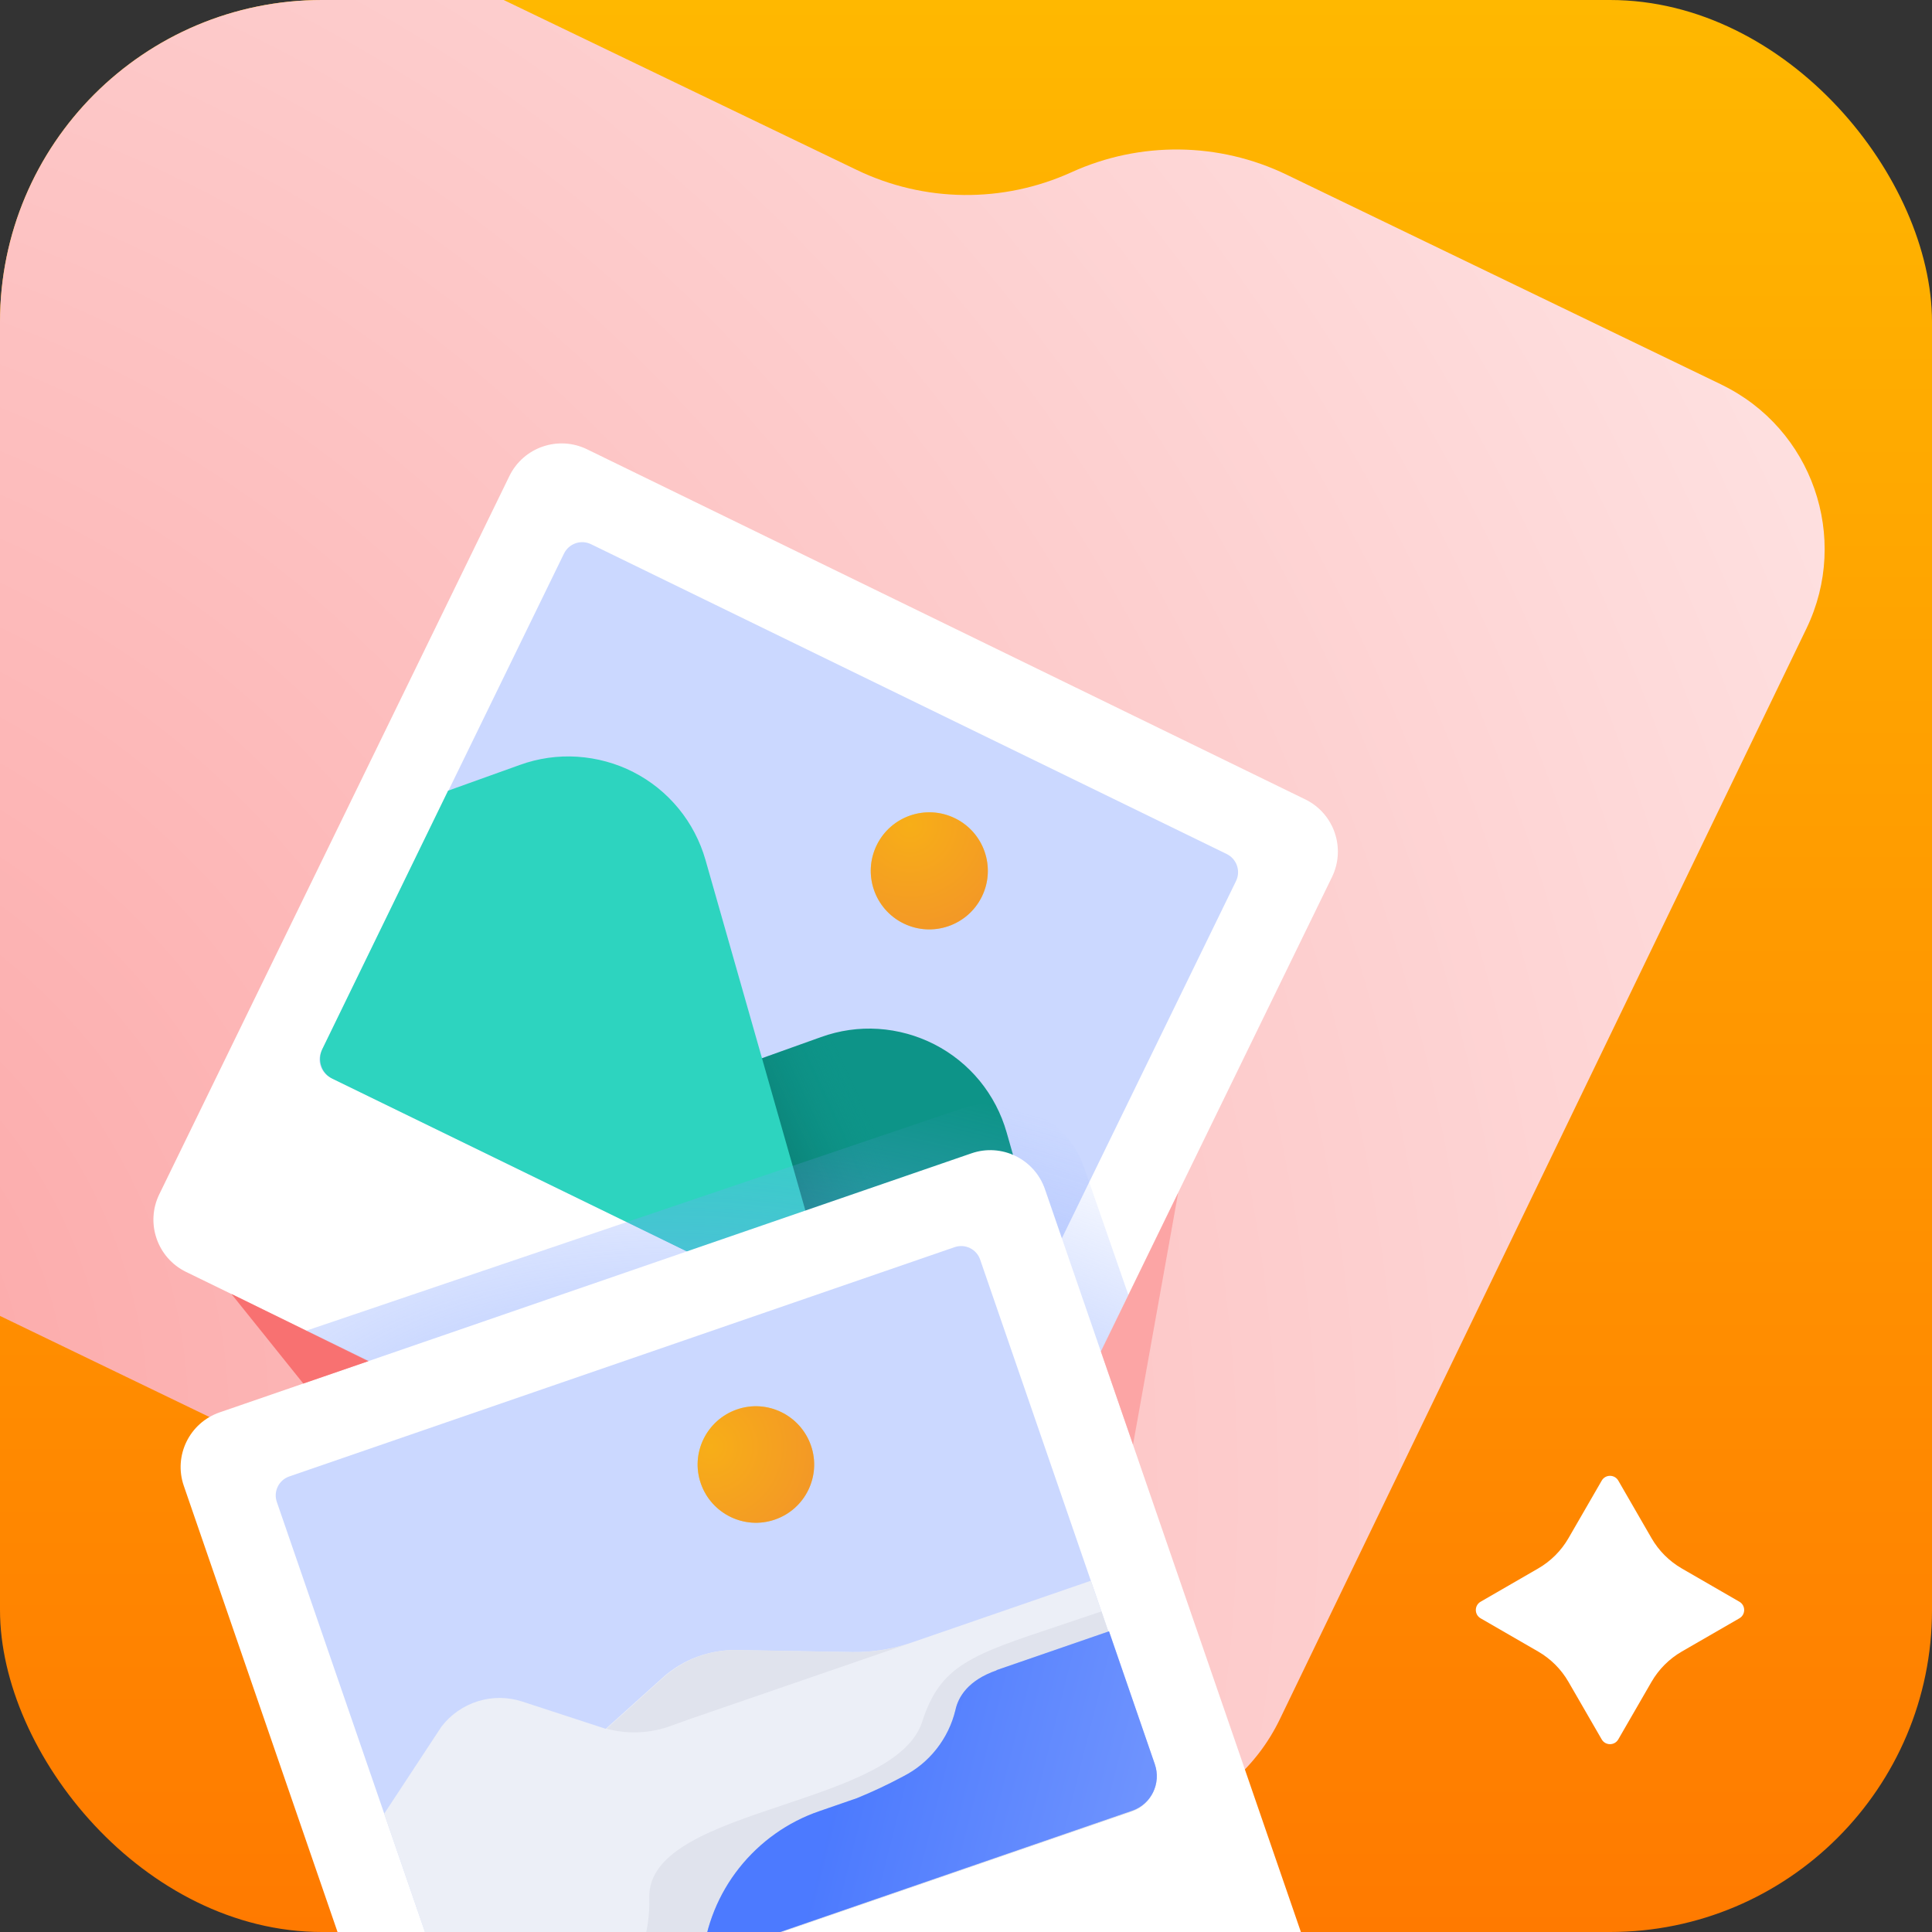 <svg width="72" height="72" viewBox="0 0 72 72" fill="none" xmlns="http://www.w3.org/2000/svg">
<rect x="0" y="0" width="72" height="72" fill="#333333" stroke="none"/>
<g clip-path="url(#clip0_41_176)">
<rect width="72" height="72" rx="12" fill="url(#paint0_linear_41_176)"/>
<path d="M64.148 14.33L47.949 6.51C45.426 5.292 42.487 5.257 39.933 6.418C37.379 7.58 34.444 7.549 31.916 6.327L11.5 -3.5C7.029 -1.526 0.519 -6.024 -3 -2.5C-10.497 4.997 -5 25.944 -5 36.541V46.627L38.082 67.423C41.662 69.152 45.967 67.65 47.696 64.07L62.607 33.188L67.322 23.421C68.955 20.037 67.536 15.967 64.152 14.334L64.148 14.33Z" fill="url(#paint1_radial_41_176)"/>
<path d="M48.644 29.791L21.878 16.744C20.804 16.221 19.508 16.666 18.984 17.74L5.937 44.505C5.413 45.579 5.859 46.876 6.933 47.4L33.698 60.446C34.772 60.97 36.069 60.525 36.593 59.451L49.639 32.686C50.163 31.611 49.718 30.315 48.644 29.791Z" fill="white"/>
<path d="M45.714 31.826L22.027 20.281C21.651 20.098 21.202 20.255 21.018 20.63L11.985 39.161C11.801 39.536 11.959 39.986 12.334 40.169L36.021 51.714C36.396 51.897 36.846 51.74 37.029 51.364L46.063 32.834C46.246 32.459 46.089 32.009 45.714 31.826Z" fill="#CBD8FF"/>
<path d="M37.318 50.766L38.981 47.352L37.514 42.2C37.313 41.497 36.973 40.846 36.51 40.279C36.047 39.715 35.471 39.252 34.824 38.921C34.174 38.589 33.462 38.392 32.737 38.344C32.008 38.296 31.279 38.401 30.593 38.65L27.926 39.606L24.717 46.19L35.423 51.408C35.589 51.491 35.772 51.539 35.96 51.552C36.147 51.565 36.335 51.539 36.51 51.478C36.684 51.417 36.85 51.325 36.99 51.198C37.13 51.072 37.243 50.923 37.326 50.757L37.318 50.766Z" fill="#0D9488"/>
<path d="M37.318 50.766L38.981 47.352L37.514 42.2C37.313 41.497 36.973 40.846 36.51 40.279C36.047 39.715 35.471 39.252 34.824 38.921C34.174 38.589 33.462 38.392 32.737 38.344C32.008 38.296 31.279 38.401 30.593 38.65L27.926 39.606L24.717 46.19L35.423 51.408C35.589 51.491 35.772 51.539 35.96 51.552C36.147 51.565 36.335 51.539 36.51 51.478C36.684 51.417 36.85 51.325 36.99 51.198C37.13 51.072 37.243 50.923 37.326 50.757L37.318 50.766Z" fill="url(#paint2_linear_41_176)" fill-opacity="0.5"/>
<path d="M16.709 29.463L19.372 28.507C20.058 28.258 20.787 28.154 21.516 28.201C22.245 28.25 22.957 28.442 23.603 28.773C24.254 29.105 24.826 29.568 25.288 30.131C25.751 30.695 26.092 31.349 26.293 32.053L31.231 49.382L12.386 40.2C12.19 40.104 12.041 39.938 11.972 39.733C11.902 39.528 11.915 39.305 12.006 39.108L16.7 29.463H16.709Z" fill="#2DD4BF"/>
<path d="M33.676 34.415C34.759 34.943 36.064 34.493 36.593 33.41C37.121 32.328 36.671 31.022 35.589 30.494C34.506 29.965 33.2 30.415 32.672 31.498C32.144 32.581 32.593 33.886 33.676 34.415Z" fill="#FBBF24"/>
<path d="M33.676 34.415C34.759 34.943 36.064 34.493 36.593 33.41C37.121 32.328 36.671 31.022 35.589 30.494C34.506 29.965 33.2 30.415 32.672 31.498C32.144 32.581 32.593 33.886 33.676 34.415Z" fill="url(#paint3_radial_41_176)" fill-opacity="0.5"/>
<path d="M11.408 49.592L35.868 41.304C37.737 40.671 39.763 41.663 40.409 43.527L42.05 48.256L37.676 57.307L26.398 56.927L11.408 49.592Z" fill="url(#paint4_radial_41_176)"/>
<path d="M36.204 42.981L8.186 52.635C7.06 53.023 6.461 54.25 6.85 55.373L16.504 83.391C16.892 84.517 18.119 85.115 19.241 84.727L47.259 75.073C48.386 74.684 48.984 73.457 48.596 72.335L38.942 44.317C38.553 43.191 37.326 42.593 36.204 42.981Z" fill="white"/>
<path d="M35.575 46.478L10.78 55.023C10.387 55.159 10.181 55.587 10.317 55.975L17.002 75.374C17.137 75.767 17.565 75.972 17.953 75.837L42.19 67.484C42.583 67.349 43.181 66.245 43.046 65.852L36.527 46.941C36.392 46.548 35.964 46.343 35.575 46.478Z" fill="#CBD8FF"/>
<path d="M28.878 56.63C30.013 56.241 30.615 55.001 30.222 53.871C29.829 52.74 28.594 52.133 27.463 52.526C26.332 52.919 25.725 54.154 26.118 55.285C26.511 56.416 27.747 57.023 28.878 56.63Z" fill="#FBBF24"/>
<path d="M28.878 56.63C30.013 56.241 30.615 55.001 30.222 53.871C29.829 52.74 28.594 52.133 27.463 52.526C26.332 52.919 25.725 54.154 26.118 55.285C26.511 56.416 27.747 57.023 28.878 56.63Z" fill="url(#paint5_radial_41_176)" fill-opacity="0.5"/>
<path d="M14.316 67.594L16.447 64.354C16.788 63.904 17.263 63.572 17.805 63.402C18.346 63.232 18.923 63.236 19.46 63.411L22.573 64.428L24.699 62.516C25.454 61.839 26.437 61.477 27.445 61.494L31.746 61.568C32.497 61.581 33.244 61.463 33.956 61.219L40.653 58.909L43.02 65.773C43.138 66.114 43.116 66.489 42.954 66.816C42.797 67.144 42.513 67.388 42.173 67.506L18.001 75.837C17.8 75.907 17.582 75.894 17.39 75.798C17.198 75.706 17.054 75.54 16.984 75.339L14.316 67.589V67.594Z" fill="#ECEFF7"/>
<path d="M25.59 64.105L33.969 61.219C33.257 61.463 32.51 61.581 31.759 61.568L27.476 61.49C26.463 61.472 25.481 61.839 24.73 62.511L22.603 64.424C23.359 64.629 24.158 64.603 24.9 64.354L25.594 64.105H25.59Z" fill="#E0E3ED"/>
<path fill-rule="evenodd" clip-rule="evenodd" d="M41.046 60.053L43.02 65.782C43.138 66.122 43.116 66.498 42.954 66.825C42.797 67.153 42.513 67.397 42.173 67.515L23.228 74.043C23.795 73.182 24.232 72.065 24.197 70.729C24.149 68.956 26.646 68.118 29.188 67.266C31.515 66.485 33.877 65.694 34.37 64.157C35.047 62.057 36.182 61.677 39.488 60.577C39.959 60.42 40.479 60.245 41.046 60.053Z" fill="#E0E3ED"/>
<path d="M37.139 62.241L41.33 60.795L43.037 65.747C43.282 66.458 42.906 67.236 42.19 67.48L26.179 72.999C26.302 71.759 26.777 70.585 27.55 69.611C28.323 68.637 29.358 67.899 30.532 67.498L31.934 67.013C32.523 66.773 33.1 66.502 33.659 66.201C34.143 65.956 34.567 65.607 34.903 65.179C35.239 64.751 35.479 64.258 35.606 63.73C35.711 63.236 36.082 62.616 37.143 62.249L37.139 62.241Z" fill="#80A1FF"/>
<path d="M37.139 62.241L41.33 60.795L43.037 65.747C43.282 66.458 42.906 67.236 42.19 67.48L26.179 72.999C26.302 71.759 26.777 70.585 27.55 69.611C28.323 68.637 29.358 67.899 30.532 67.498L31.934 67.013C32.523 66.773 33.1 66.502 33.659 66.201C34.143 65.956 34.567 65.607 34.903 65.179C35.239 64.751 35.479 64.258 35.606 63.73C35.711 63.236 36.082 62.616 37.143 62.249L37.139 62.241Z" fill="url(#paint6_linear_41_176)" fill-opacity="0.5"/>
<path d="M41.029 50.369L42.225 53.836L43.906 44.457L41.029 50.369Z" fill="#FCA5A5"/>
<path d="M8.623 48.221L11.303 51.561L13.727 50.727L8.623 48.221Z" fill="#F87171"/>
<path d="M64.821 60.31C65.06 60.172 65.06 59.828 64.821 59.691L62.679 58.454C62.209 58.183 61.818 57.792 61.547 57.322L60.31 55.179C60.172 54.94 59.828 54.94 59.691 55.179L58.454 57.321C58.183 57.791 57.792 58.182 57.322 58.453L55.179 59.691C54.94 59.829 54.94 60.173 55.179 60.31L57.321 61.547C57.791 61.818 58.182 62.209 58.453 62.679L59.69 64.821C59.828 65.06 60.172 65.06 60.309 64.821L61.546 62.679C61.817 62.209 62.208 61.818 62.678 61.547L64.821 60.31Z" fill="white"/>
</g>
<defs>
<linearGradient id="paint0_linear_41_176" x1="36" y1="0" x2="36" y2="72" gradientUnits="userSpaceOnUse">
<stop stop-color="#FFB800"/>
<stop offset="1" stop-color="#FF7A00"/>
</linearGradient>
<radialGradient id="paint1_radial_41_176" cx="0" cy="0" r="1" gradientUnits="userSpaceOnUse" gradientTransform="translate(-10.894 51.596) rotate(-24.221) scale(88.333 94.632)">
<stop stop-color="#FCA5A5"/>
<stop offset="1" stop-color="#FEE2E2"/>
</radialGradient>
<linearGradient id="paint2_linear_41_176" x1="29.656" y1="46.736" x2="33.851" y2="44.778" gradientUnits="userSpaceOnUse">
<stop stop-color="#075C56"/>
<stop offset="1" stop-color="#0D9488" stop-opacity="0"/>
</linearGradient>
<radialGradient id="paint3_radial_41_176" cx="0" cy="0" r="1" gradientUnits="userSpaceOnUse" gradientTransform="translate(33.912 30.743) rotate(69.59) scale(4.938)">
<stop stop-color="#F59E0B"/>
<stop offset="1" stop-color="#EA682F"/>
</radialGradient>
<radialGradient id="paint4_radial_41_176" cx="0" cy="0" r="1" gradientUnits="userSpaceOnUse" gradientTransform="translate(31.021 61.638) rotate(-76.675) scale(25.576 43.65)">
<stop stop-color="#80A1FF"/>
<stop offset="0.835" stop-color="#80A1FF" stop-opacity="0"/>
</radialGradient>
<radialGradient id="paint5_radial_41_176" cx="0" cy="0" r="1" gradientUnits="userSpaceOnUse" gradientTransform="translate(26.475 53.903) rotate(24.59) scale(4.938 4.938)">
<stop stop-color="#F59E0B"/>
<stop offset="1" stop-color="#EA682F"/>
</radialGradient>
<linearGradient id="paint6_linear_41_176" x1="31.311" y1="66.275" x2="47.306" y2="70.314" gradientUnits="userSpaceOnUse">
<stop stop-color="#1854FF"/>
<stop offset="1" stop-color="#7E9FFE"/>
</linearGradient>
<clipPath id="clip0_41_176">
<rect width="72" height="72" rx="12" fill="white"/>
</clipPath>
</defs>
</svg>

